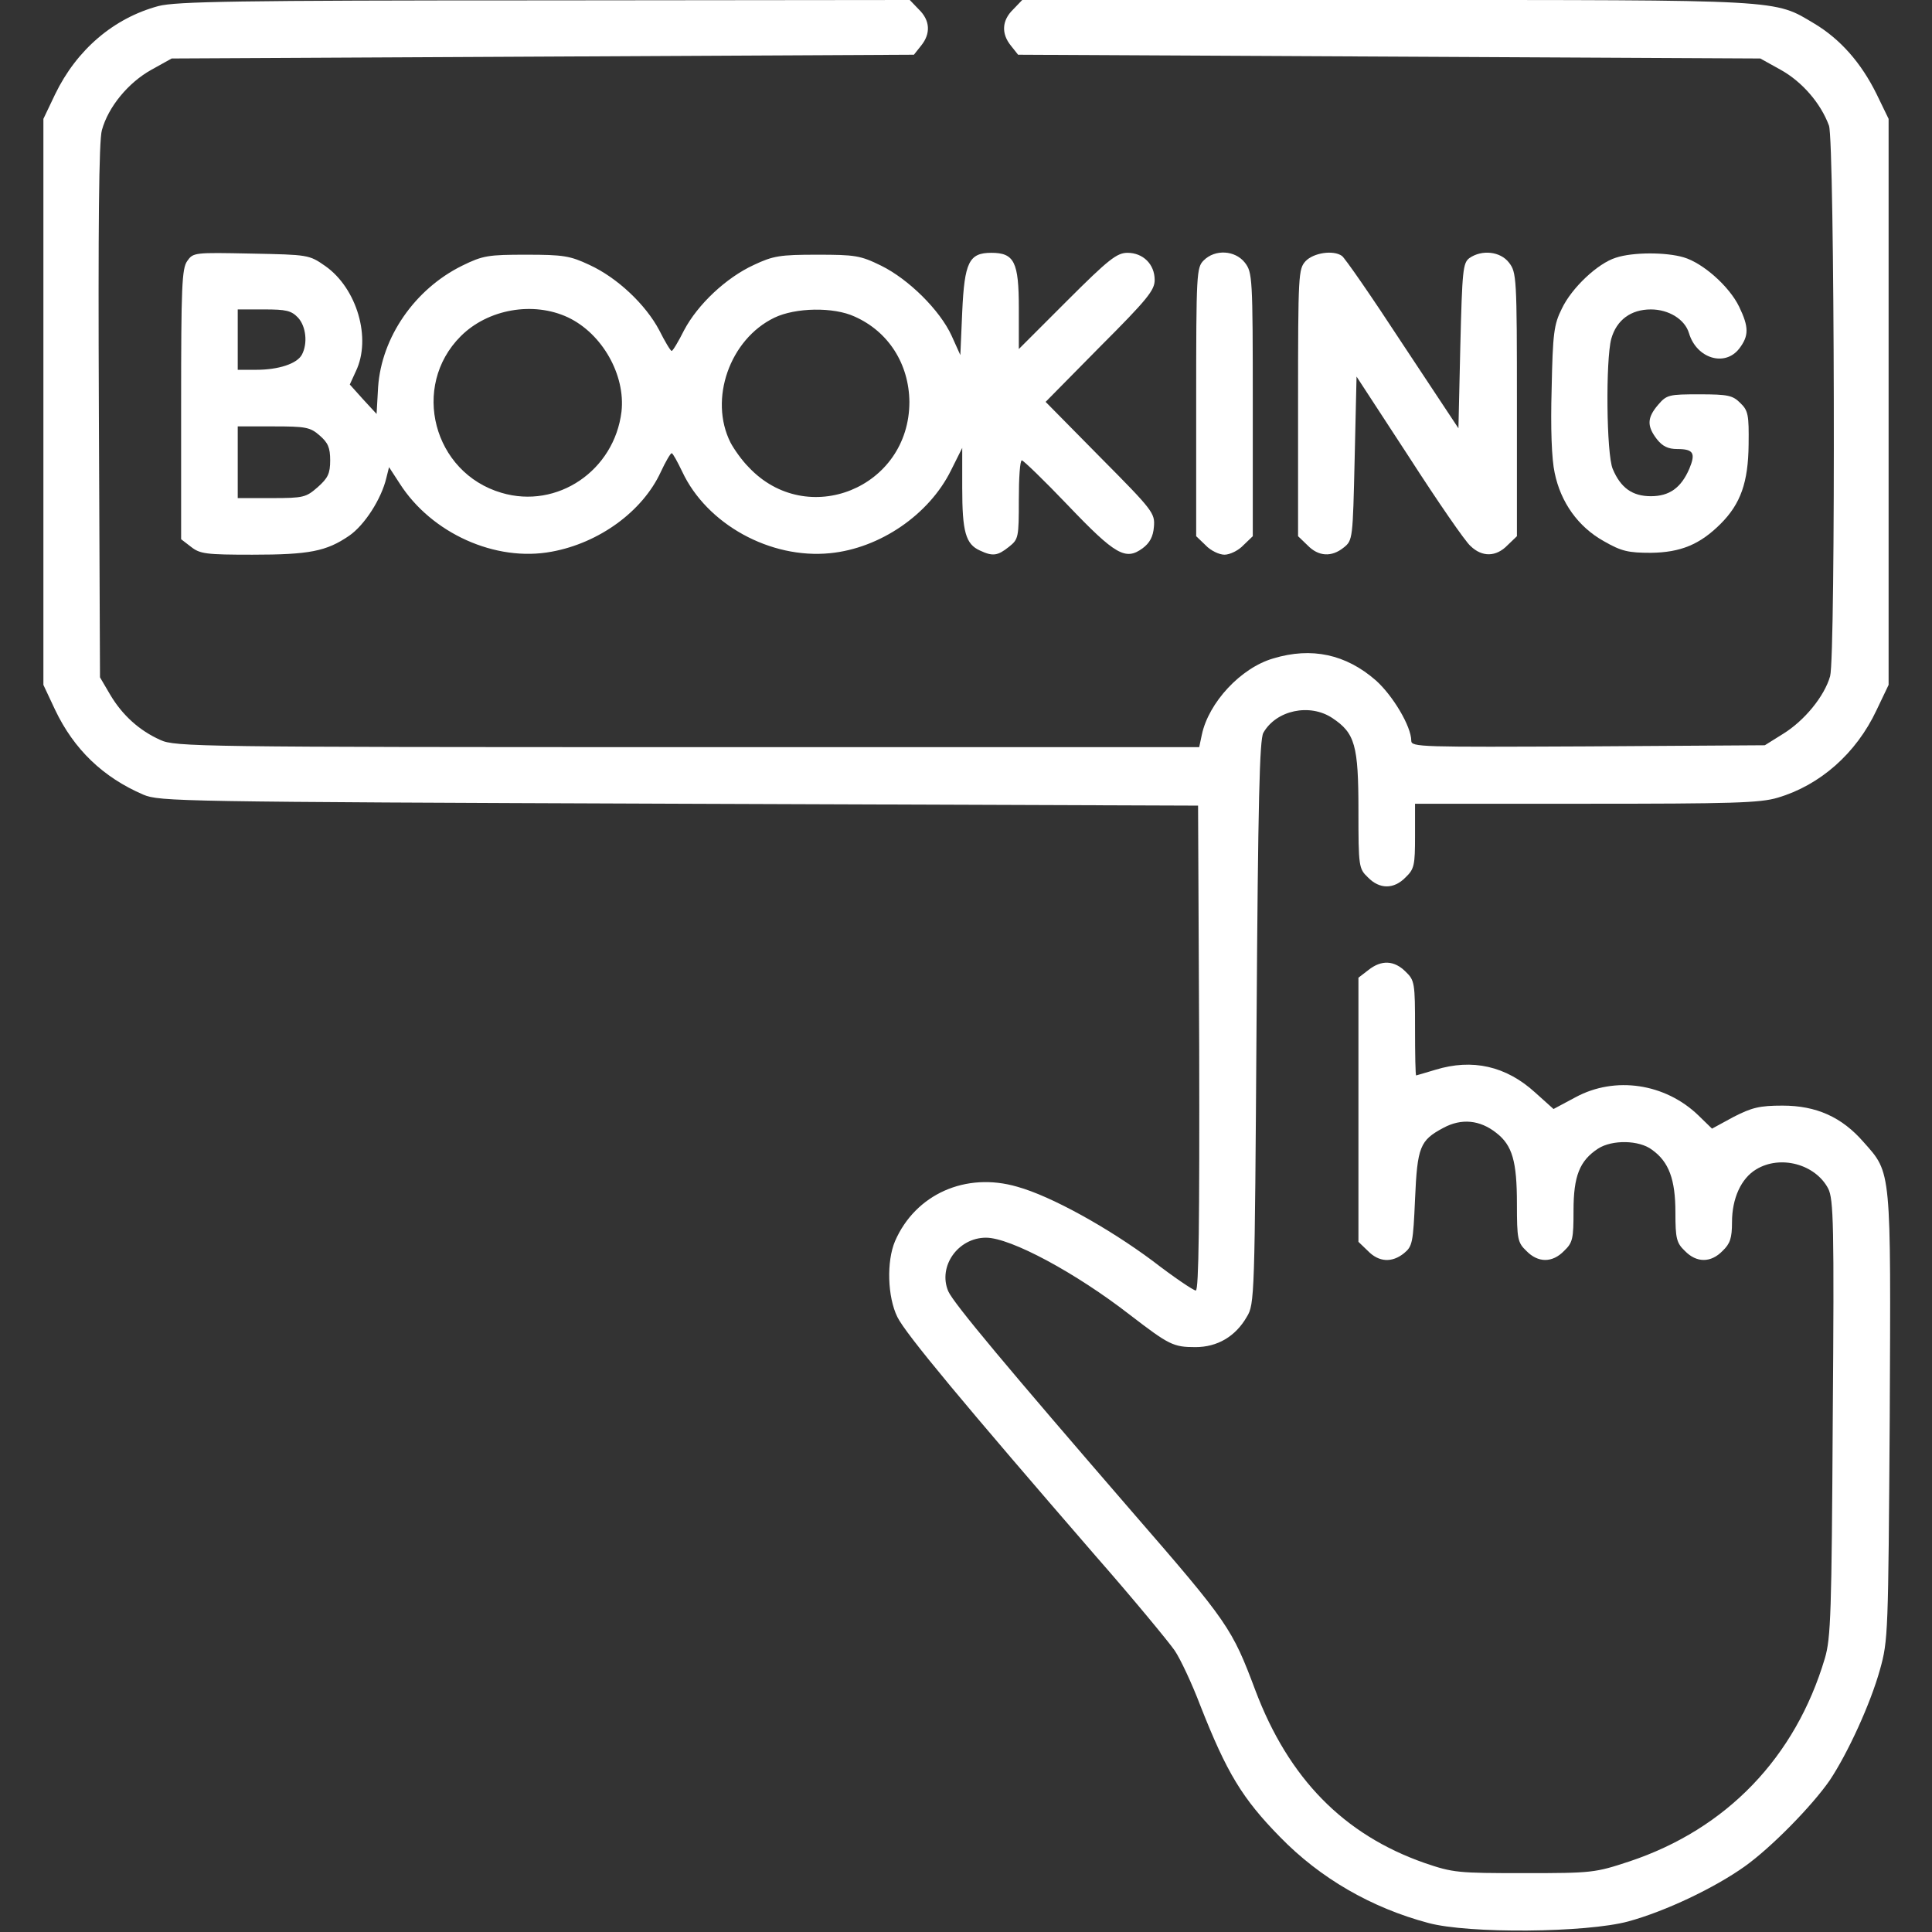 <?xml version="1.0" standalone="no"?>
<!DOCTYPE svg PUBLIC "-//W3C//DTD SVG 20010904//EN"
 "http://www.w3.org/TR/2001/REC-SVG-20010904/DTD/svg10.dtd">
<svg version="1.0" xmlns="http://www.w3.org/2000/svg"
 width="512pt" height="512pt" viewBox="0 0 512 512"
 preserveAspectRatio="xMidYMid meet">

<rect x="0" y="0" width="512" height="512" fill="#333333" stroke="none"/>

<g transform="translate(0,512) scale(0.1,-0.1)"
fill="#FFFFFF" stroke="none">
<path d="M420 5104 c-119 -32 -217 -116 -274 -234 l-31 -65 0 -750 0 -750 31
-66 c50 -105 127 -179 234 -225 43 -18 92 -19 1420 -24 l1375 -5 3 -642 c1
-457 -1 -643 -9 -643 -6 0 -58 35 -115 79 -117 87 -268 171 -358 196 -137 40
-270 -20 -324 -144 -23 -54 -20 -148 6 -201 22 -45 177 -231 526 -634 100
-114 193 -227 209 -250 15 -22 46 -88 68 -146 70 -178 111 -246 211 -348 107
-110 243 -188 393 -228 107 -29 419 -26 530 4 99 27 229 89 309 146 70 50 178
160 225 228 48 72 108 203 133 293 22 78 22 96 26 668 3 661 5 647 -69 730
-58 67 -126 97 -215 97 -61 0 -81 -5 -130 -30 l-57 -31 -36 35 c-88 85 -221
105 -326 48 l-58 -31 -49 44 c-77 70 -166 90 -264 60 -27 -8 -50 -15 -51 -15
-2 0 -3 56 -3 125 0 120 -1 127 -25 150 -30 30 -64 32 -99 4 l-26 -20 0 -350
0 -350 25 -24 c29 -30 64 -32 96 -6 22 18 24 28 29 143 6 139 13 156 75 189
48 26 97 21 140 -13 43 -33 55 -76 55 -188 0 -94 2 -103 25 -125 31 -32 69
-32 100 0 23 22 25 32 25 107 0 91 16 132 65 164 37 24 109 23 143 -3 45 -32
62 -79 62 -166 0 -69 3 -81 25 -102 31 -32 69 -32 100 0 20 19 25 34 25 76 0
63 24 116 64 140 64 39 157 14 191 -51 14 -28 16 -94 12 -608 -3 -517 -5 -583
-21 -637 -78 -262 -260 -452 -518 -538 -91 -30 -98 -31 -278 -31 -177 0 -189
1 -265 27 -214 75 -360 224 -448 457 -62 165 -71 179 -328 475 -326 377 -472
551 -486 583 -28 66 26 142 100 142 65 0 238 -93 382 -205 103 -79 114 -85
173 -85 58 0 106 28 136 80 21 34 21 51 26 780 4 590 8 750 18 768 34 60 123
79 183 39 60 -40 69 -72 69 -245 0 -149 1 -154 25 -177 31 -32 69 -32 100 0
23 22 25 32 25 110 l0 85 453 0 c385 0 462 2 508 16 112 33 208 117 262 232
l32 67 0 750 0 750 -32 66 c-41 83 -96 145 -164 186 -109 65 -74 63 -1137 63
l-963 0 -24 -25 c-30 -29 -32 -64 -6 -96 l19 -24 984 -5 983 -5 54 -30 c56
-31 106 -88 128 -148 15 -42 18 -1404 3 -1459 -15 -53 -68 -118 -125 -153
l-48 -30 -469 -3 c-443 -2 -468 -2 -468 15 0 38 -49 120 -94 160 -79 69 -170
89 -272 58 -86 -25 -171 -117 -189 -202 l-7 -33 -1356 0 c-1292 0 -1359 1
-1397 19 -56 25 -101 66 -133 120 l-27 46 -3 705 c-2 492 0 717 8 745 17 62
70 126 131 160 l54 30 983 5 984 5 19 24 c26 32 24 67 -6 96 l-24 25 -968 -1
c-819 0 -976 -3 -1023 -15z"/>
<path d="M496 4428 c-14 -20 -16 -68 -16 -379 l0 -358 26 -20 c24 -19 40 -21
163 -21 151 0 196 9 256 50 41 28 86 98 99 154 l7 28 28 -43 c84 -132 254
-209 403 -181 126 23 241 107 289 211 13 28 26 50 29 50 3 0 15 -22 28 -49 65
-139 233 -232 392 -216 132 13 262 102 320 219 l30 60 0 -106 c0 -116 9 -149
47 -166 34 -16 47 -14 77 10 25 20 26 24 26 125 0 57 3 104 8 104 4 0 59 -53
122 -119 126 -132 153 -147 198 -114 19 14 28 31 30 57 3 36 -2 43 -142 184
l-145 147 144 146 c126 126 145 150 145 177 0 42 -31 72 -72 72 -28 0 -50 -17
-160 -127 l-128 -128 0 108 c0 123 -12 147 -73 147 -59 0 -71 -25 -77 -156
l-5 -115 -23 51 c-31 68 -114 150 -187 186 -55 27 -69 29 -170 29 -98 0 -116
-3 -167 -27 -74 -34 -149 -105 -185 -173 -15 -30 -30 -55 -33 -55 -3 0 -18 25
-33 55 -36 68 -111 139 -185 173 -51 24 -69 27 -167 27 -101 0 -115 -2 -170
-29 -126 -62 -214 -190 -223 -322 l-4 -71 -36 39 -35 39 16 35 c42 87 3 220
-81 279 -43 30 -45 30 -197 33 -150 3 -153 3 -169 -20z m294 -150 c21 -23 26
-68 10 -98 -13 -24 -62 -40 -121 -40 l-49 0 0 80 0 80 70 0 c58 0 72 -3 90
-22z m715 1 c91 -43 153 -153 142 -250 -19 -156 -170 -259 -318 -215 -181 53
-241 282 -108 415 72 72 192 93 284 50z m760 2 c90 -40 144 -126 145 -226 0
-228 -271 -338 -426 -173 -18 18 -39 48 -48 65 -58 115 -2 274 116 331 56 27
157 29 213 3z m-1418 -315 c22 -19 28 -32 28 -66 0 -35 -6 -47 -33 -71 -31
-27 -37 -29 -122 -29 l-90 0 0 95 0 95 94 0 c86 0 98 -2 123 -24z"/>
<path d="M3190 4430 c-19 -19 -20 -33 -20 -375 l0 -356 25 -24 c13 -14 36 -25
50 -25 14 0 37 11 50 25 l25 24 0 349 c0 338 -1 350 -21 376 -26 33 -79 36
-109 6z"/>
<path d="M3460 4428 c-19 -21 -20 -33 -20 -375 l0 -354 25 -24 c29 -30 64 -32
96 -6 24 19 24 23 29 236 l5 217 139 -213 c76 -118 149 -224 163 -236 31 -30
68 -29 98 2 l25 24 0 349 c0 338 -1 350 -21 376 -23 30 -72 35 -105 12 -17
-13 -19 -31 -24 -233 l-5 -218 -149 225 c-81 124 -153 228 -160 232 -23 16
-75 8 -96 -14z"/>
<path d="M4282 4437 c-48 -15 -117 -80 -143 -135 -21 -42 -24 -65 -27 -213 -3
-103 0 -186 8 -222 16 -78 62 -143 130 -181 47 -27 65 -31 125 -31 79 1 130
22 185 77 53 53 73 110 74 210 1 78 -1 90 -22 110 -20 20 -32 23 -108 23 -81
0 -87 -1 -110 -28 -29 -34 -30 -56 -3 -91 15 -19 30 -26 54 -26 43 0 49 -11
32 -52 -22 -51 -53 -73 -102 -73 -49 0 -80 22 -101 72 -17 39 -19 289 -4 345
14 50 52 78 105 78 47 0 90 -26 101 -63 20 -67 95 -90 133 -41 26 34 26 57 0
111 -26 54 -96 116 -147 131 -47 14 -135 14 -180 -1z"/>
</g>
</svg>
